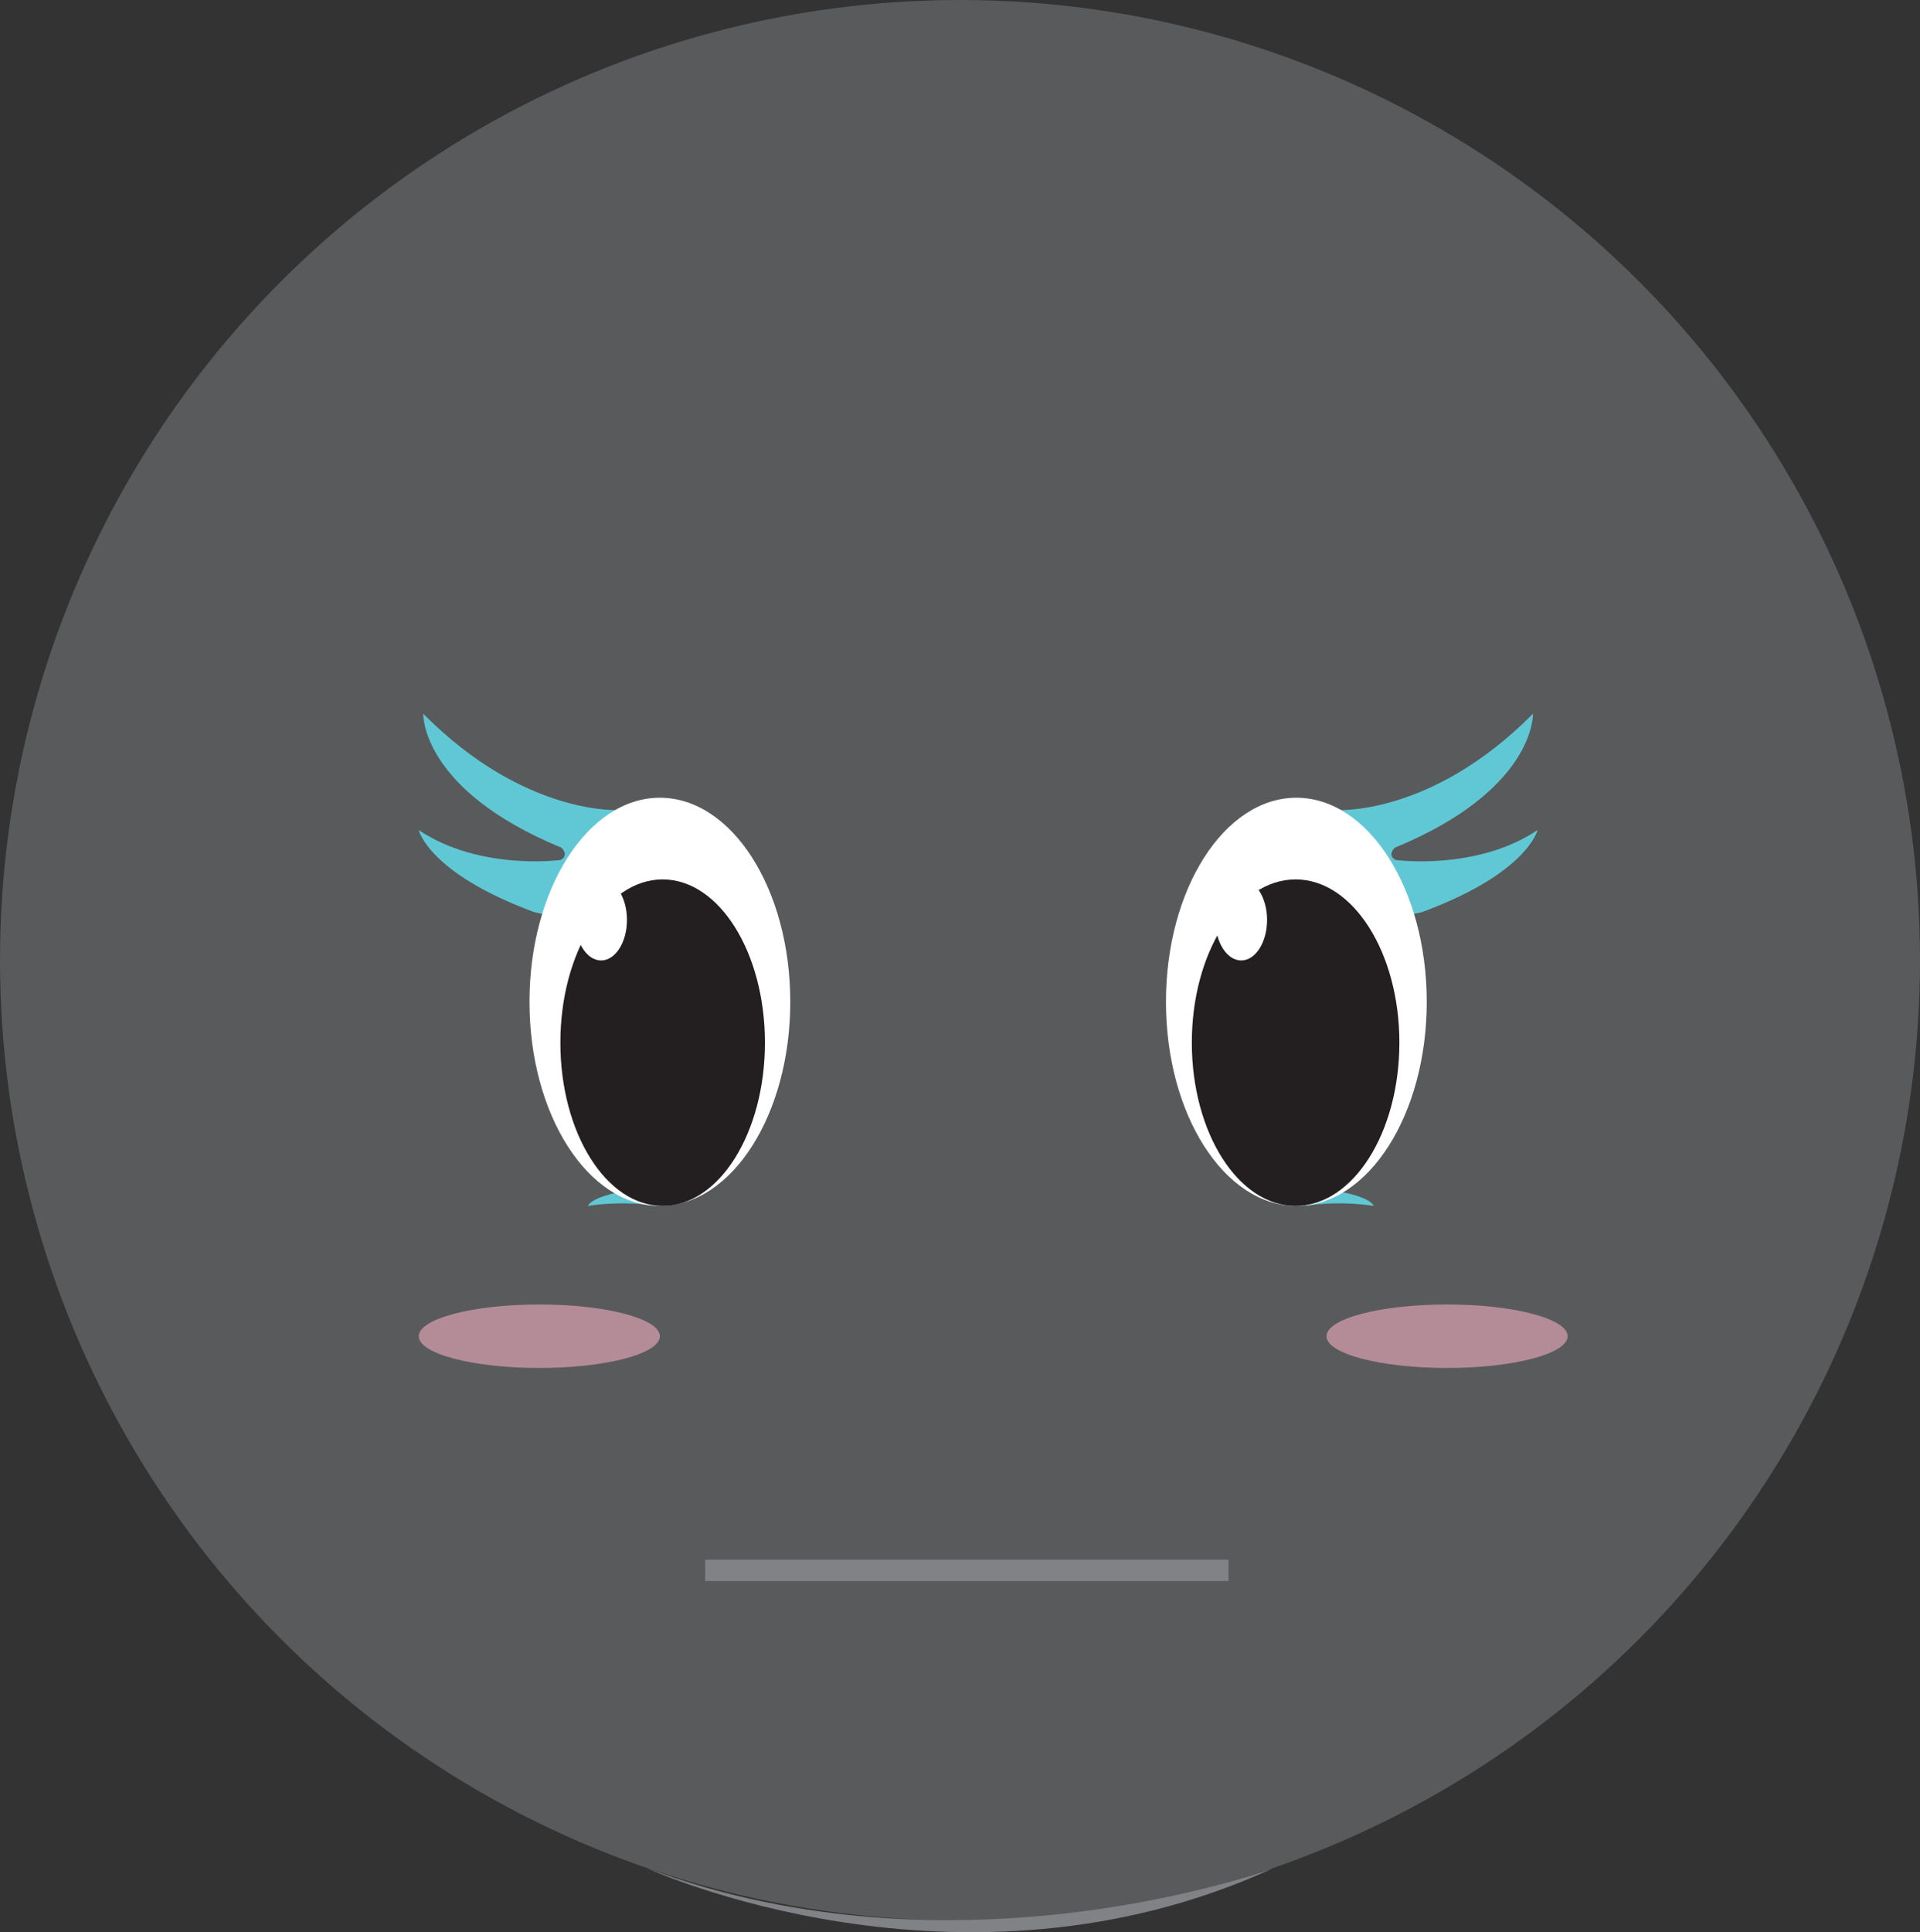 <?xml version="1.0" encoding="UTF-8"?>
<svg id="Layer_2" data-name="Layer 2" xmlns="http://www.w3.org/2000/svg" viewBox="0 0 179.64 180.74">
  <rect x="0" y="0" width="179.64" height="180.74" fill="#333333" stroke="none"/>
  <defs>
    <style>
      .cls-1 {
        fill: #fff;
      }

      .cls-2 {
        fill: #818285;
      }

      .cls-3 {
        fill: #231f20;
      }

      .cls-4 {
        fill: #595a5c;
      }

      .cls-5 {
        fill: #60c8d4;
      }

      .cls-6 {
        fill: none;
        stroke: #818285;
        stroke-miterlimit: 10;
        stroke-width: 2px;
      }

      .cls-7 {
        fill: #f7b1c4;
        opacity: .57;
      }
    </style>
  </defs>
  <g id="faces-sin-palabras">
    <g>
      <g>
        <circle class="cls-4" cx="89.82" cy="89.82" r="89.82"/>
        <path class="cls-2" d="M60.52,174.75s29.3,13.47,58.6,0c0,0-29.3,10.93-58.6,0Z"/>
      </g>
      <line class="cls-6" x1="65.98" y1="146.89" x2="114.94" y2="146.89"/>
    </g>
    <g>
      <path class="cls-5" d="M55.01,112.8s3.06-.54,6.39,0l-1.88-1.55s-3.96,.46-4.52,1.55Z"/>
      <path class="cls-5" d="M39.17,77.63s.88,3.96,10.55,7.59c0,0,5.94,2.75,8.35-9.45,0,0-8.9,.66-18.47-9.01,0,0-.27,7.09,12.92,12.53,0,0,.77,.66-.05,1.15,0,0-7.59,1.04-13.3-2.8Z"/>
      <ellipse class="cls-1" cx="61.74" cy="93.71" rx="12.2" ry="19.09"/>
      <path class="cls-5" d="M143.86,77.63s-.88,3.96-10.55,7.59c0,0-5.94,2.75-8.35-9.45,0,0,8.9,.66,18.47-9.01,0,0,.27,7.09-12.92,12.53,0,0-.77,.66,.05,1.15,0,0,7.59,1.04,13.3-2.8Z"/>
      <path class="cls-5" d="M128.53,112.8s-3.06-.54-6.39,0l1.88-1.55s3.96,.46,4.52,1.55Z"/>
      <ellipse class="cls-1" cx="121.29" cy="93.71" rx="12.2" ry="19.09"/>
      <ellipse class="cls-3" cx="62" cy="97.53" rx="9.57" ry="15.27"/>
      <ellipse class="cls-1" cx="56.24" cy="86.05" rx="2.42" ry="3.79"/>
      <ellipse class="cls-3" cx="121.22" cy="97.53" rx="9.71" ry="15.27"/>
      <ellipse class="cls-1" cx="116.13" cy="86.05" rx="2.42" ry="3.79"/>
      <ellipse class="cls-7" cx="50.46" cy="124.99" rx="11.28" ry="2.97"/>
      <ellipse class="cls-7" cx="135.39" cy="124.99" rx="11.28" ry="2.97"/>
    </g>
  </g>
</svg>
